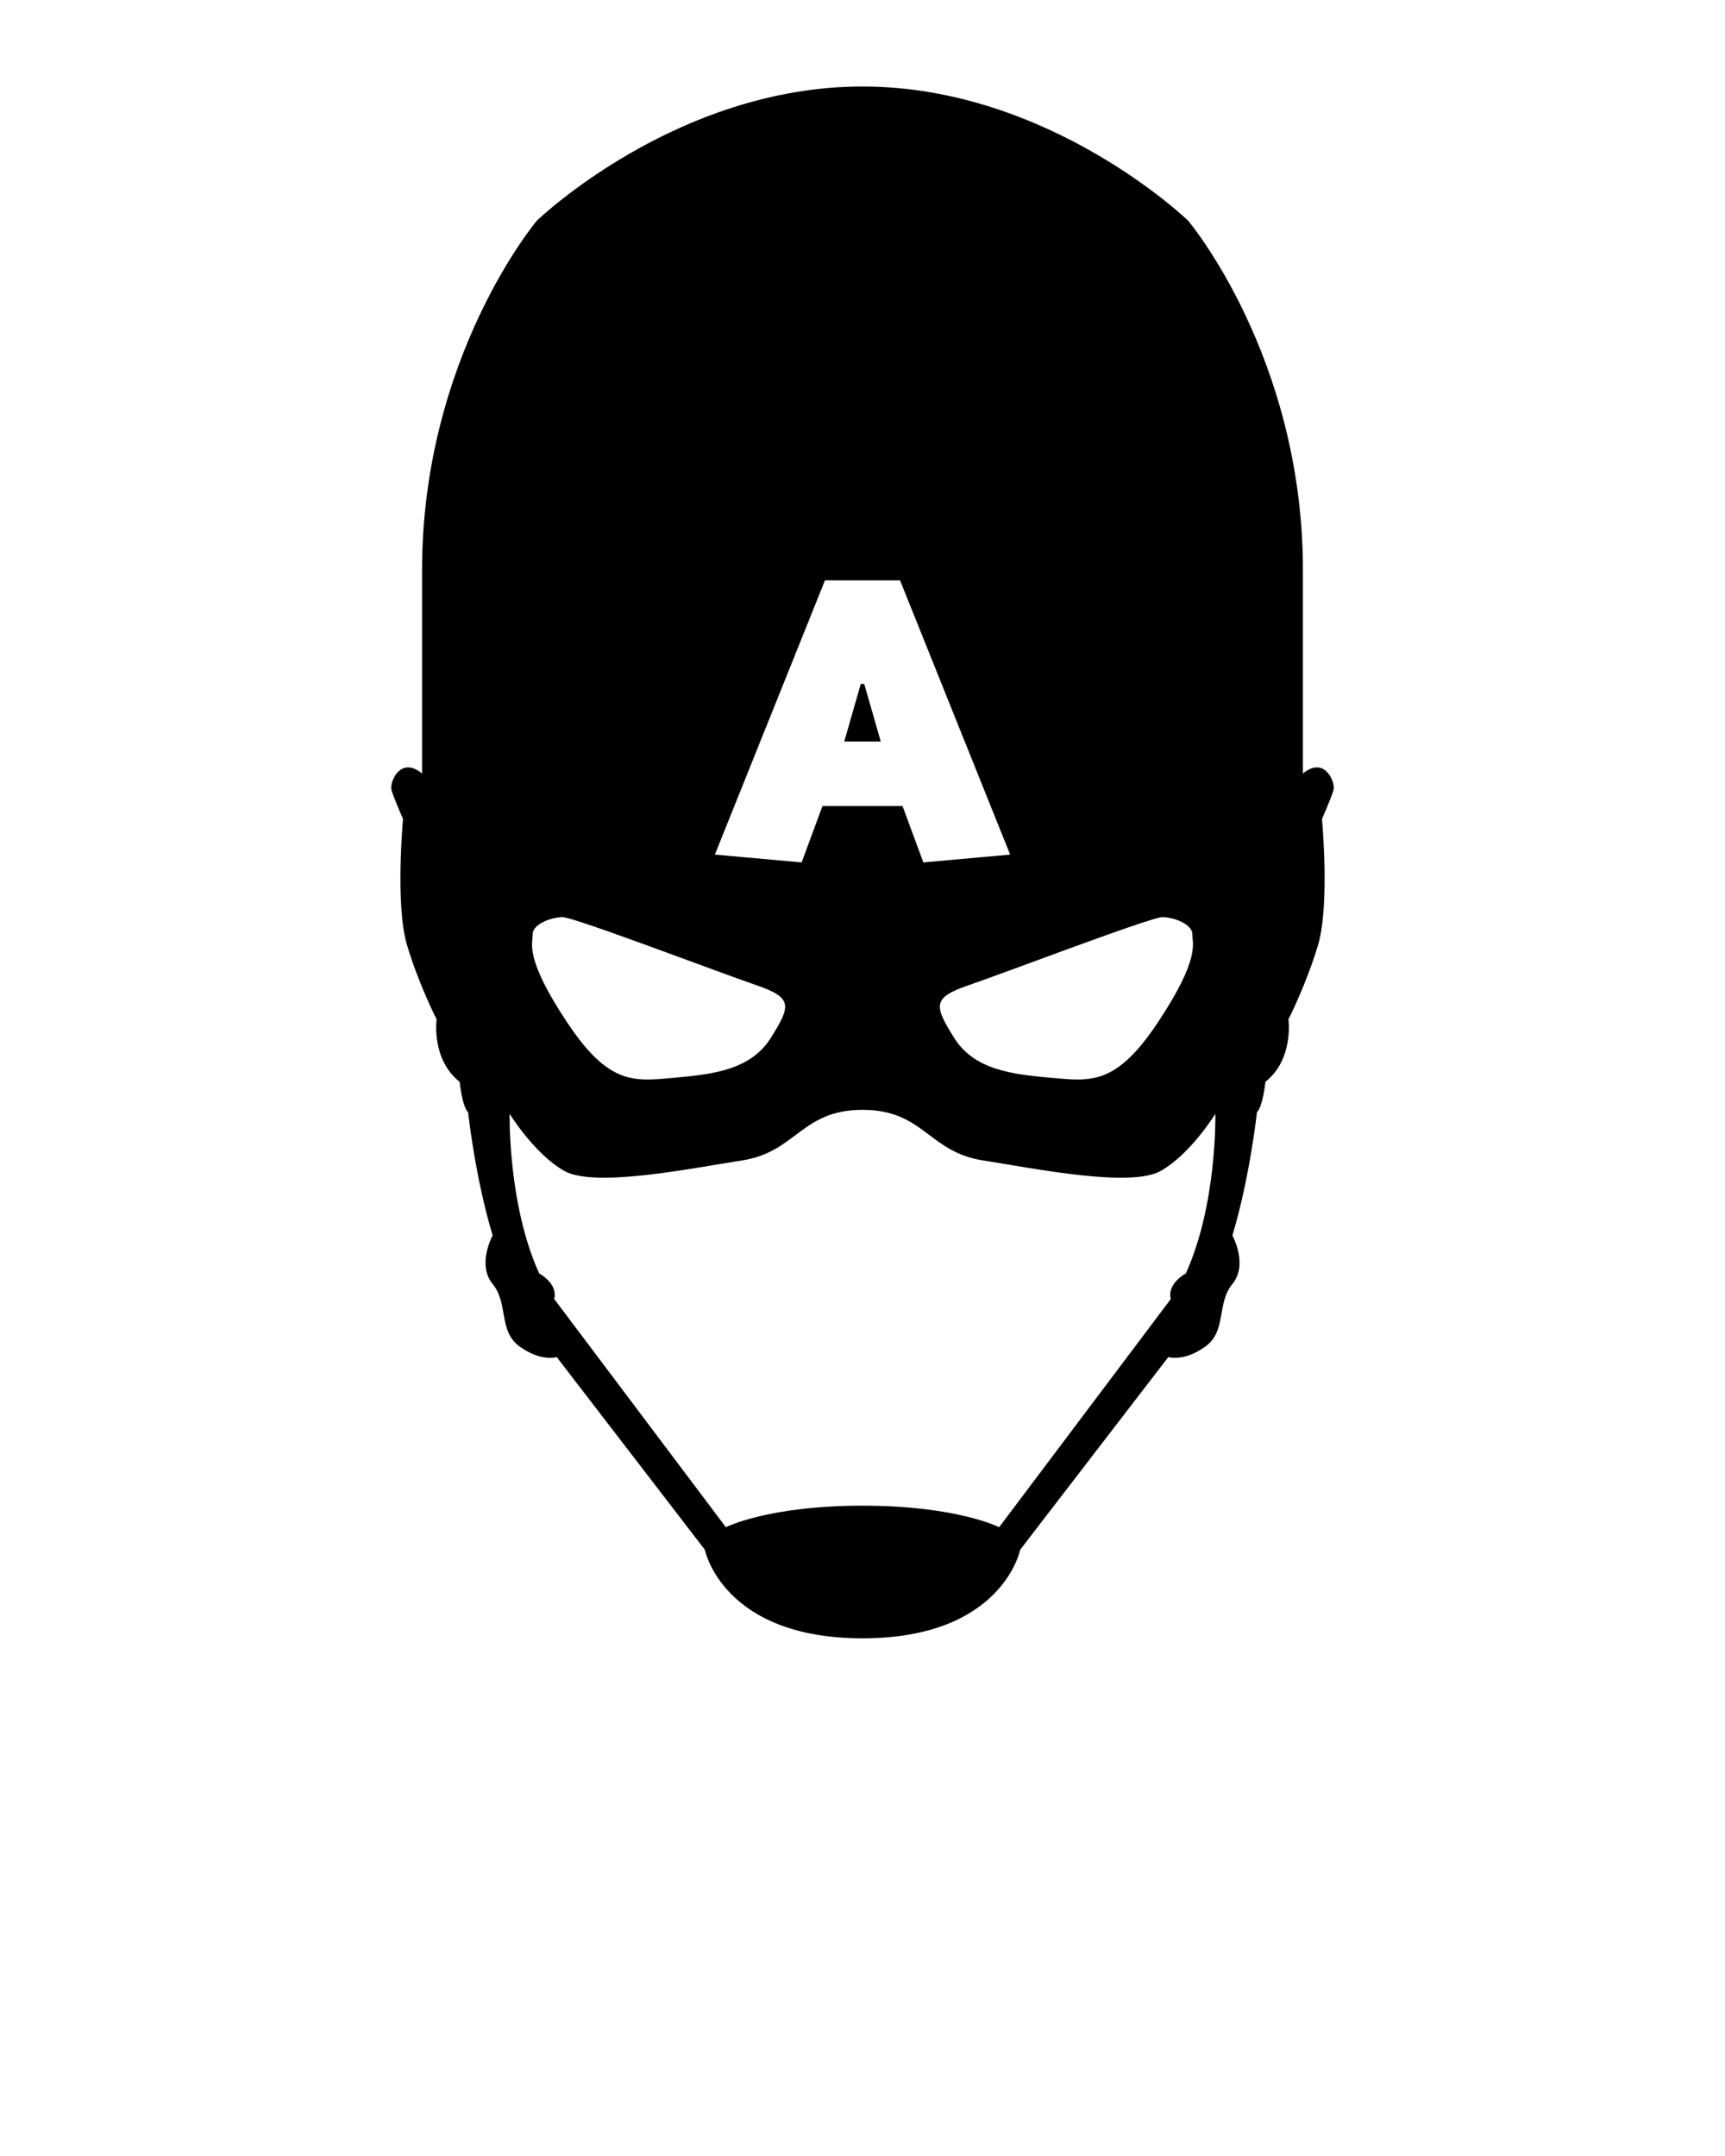 <svg xmlns="http://www.w3.org/2000/svg" 
    xmlns:xlink="http://www.w3.org/1999/xlink" version="1.1" x="0px" y="0px" viewBox="0 0 100 125" enable-background="new 0 0 100 100" xml:space="preserve">
    <g>
        <polygon fill="#000000" points="51.058,42.991 50.101,39.654 50,39.654 49.899,39.654 48.942,42.991 50,42.991  "/>
        <path fill="#000000" d="M76.577,44.529c-0.522-0.174-1.045,0.319-1.045,0.319s0-3.772,0-11.78c0-12.38-6.654-20.272-6.654-20.272   S60.832,5.015,50,5.015s-18.879,7.781-18.879,7.781s-6.654,7.892-6.654,20.272c0,8.008,0,11.78,0,11.78s-0.522-0.493-1.045-0.319   s-0.812,0.928-0.725,1.277c0.087,0.348,0.667,1.683,0.667,1.683S22.9,52.479,23.597,54.8s1.712,4.294,1.712,4.294   s-0.319,2.321,1.335,3.627c0,0,0.145,1.422,0.493,1.77c0,0,0.406,3.772,1.422,7.138c0,0-0.928,1.683,0,2.814   c0.928,1.132,0.319,2.727,1.567,3.627s2.147,0.609,2.147,0.609l8.588,11.171c0,0,1.016,5.136,9.14,5.136s9.14-5.136,9.14-5.136   l8.588-11.171c0,0,0.899,0.29,2.147-0.609s0.638-2.495,1.567-3.627s0-2.814,0-2.814c1.016-3.366,1.422-7.138,1.422-7.138   c0.348-0.348,0.493-1.77,0.493-1.77c1.654-1.306,1.335-3.627,1.335-3.627s1.016-1.973,1.712-4.294s0.232-7.312,0.232-7.312   s0.58-1.335,0.667-1.683S77.1,44.703,76.577,44.529z M69.121,54.161c0,0.58,0.464,1.393-1.973,5.078   c-2.452,3.707-3.917,3.453-6.209,3.25s-4.468-0.464-5.629-2.321c-1.161-1.857-1.277-2.321,0.841-3.047   c2.118-0.725,10.561-3.946,11.229-3.946S69.121,53.581,69.121,54.161z M47.824,33.648H50h2.176l6.383,15.9L53.528,50l-1.207-3.266   H50h-2.321L46.472,50l-5.031-0.452L47.824,33.648z M30.879,54.161c0-0.58,1.074-0.986,1.741-0.986   c0.667,0,9.111,3.221,11.229,3.946c2.118,0.725,2.002,1.19,0.841,3.047c-1.161,1.857-3.337,2.118-5.629,2.321   s-3.757,0.457-6.209-3.25C30.415,55.554,30.879,54.742,30.879,54.161z M68.743,73.833c0,0-1.103,0.58-0.87,1.48l-9.952,13.231   c0,0-2.437-1.248-7.921-1.248s-7.921,1.248-7.921,1.248l-9.952-13.231c0.232-0.899-0.87-1.48-0.87-1.48   c-1.828-4.033-1.712-9.256-1.712-9.256s1.422,2.321,3.163,3.308c1.741,0.986,7.196-0.116,10.329-0.609   c3.134-0.493,3.424-2.93,6.963-2.93s3.83,2.437,6.963,2.93c3.134,0.493,8.588,1.596,10.329,0.609s3.163-3.308,3.163-3.308   S70.571,69.8,68.743,73.833z"/>
    </g>
</svg>